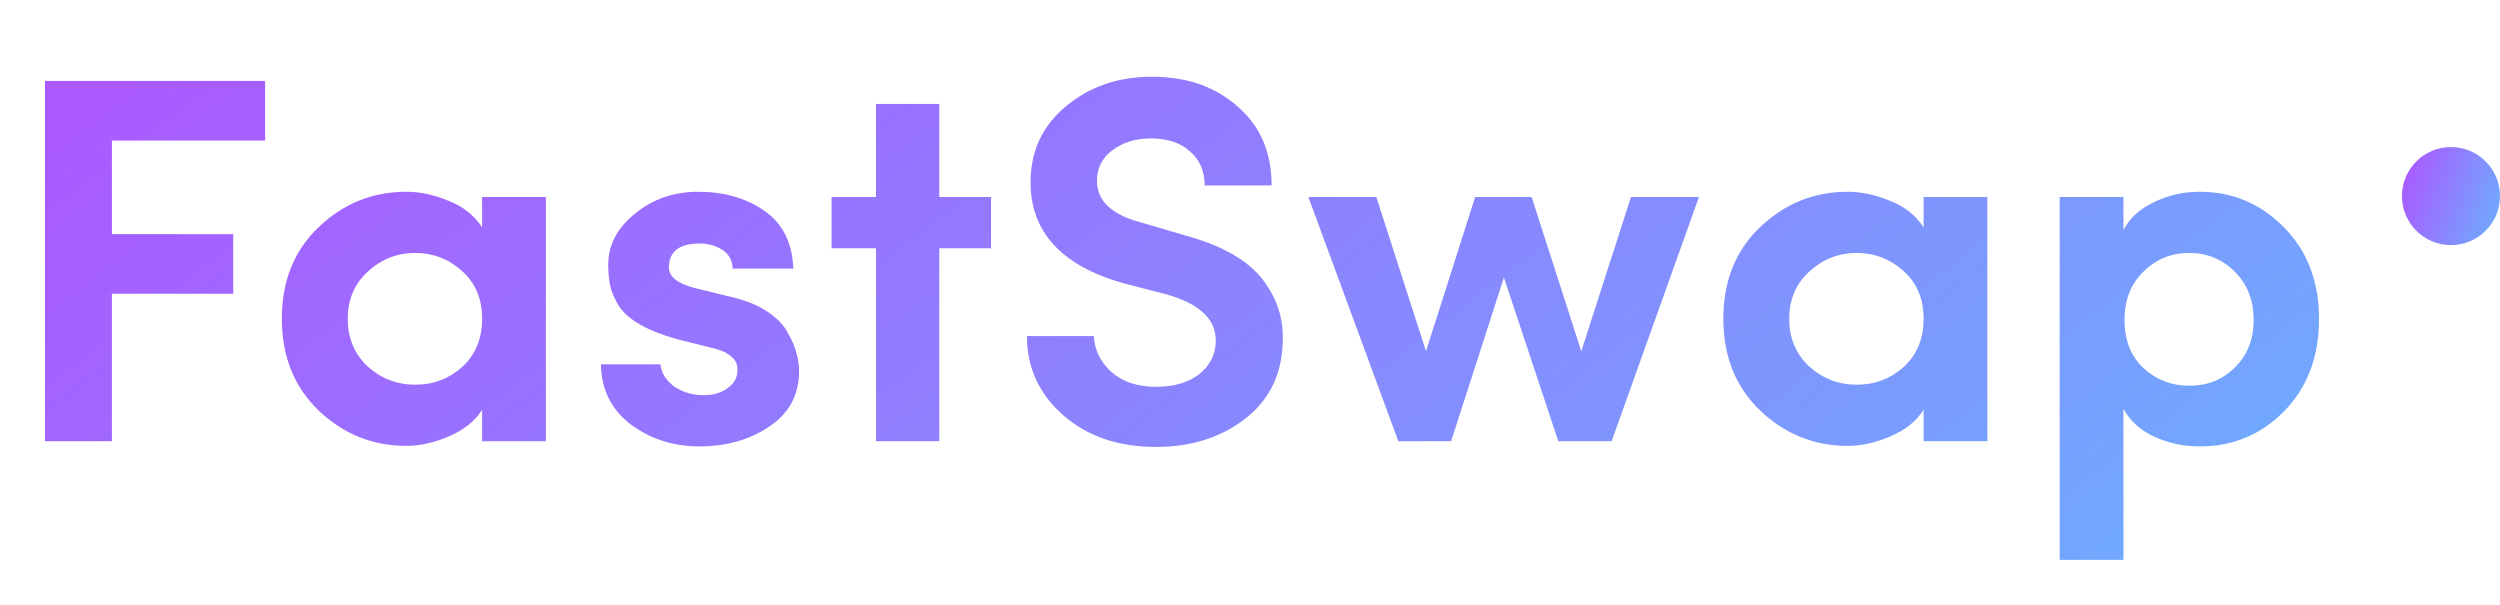 <svg width="153" height="37" viewBox="0 0 153 37" fill="none" xmlns="http://www.w3.org/2000/svg">
<path d="M2.752 27V4.952H16.224V8.6H6.848V14.328H14.272V17.976H6.848V27H2.752ZM29.505 27V25.08C29.057 25.784 28.374 26.328 27.457 26.712C26.561 27.096 25.697 27.288 24.865 27.288C22.817 27.288 21.035 26.573 19.521 25.144C18.006 23.693 17.249 21.816 17.249 19.512C17.249 17.208 17.995 15.341 19.489 13.912C21.003 12.461 22.795 11.736 24.865 11.736C25.697 11.736 26.55 11.917 27.425 12.28C28.321 12.621 29.014 13.165 29.505 13.912V12.056H33.409V27H29.505ZM22.497 16.632C21.686 17.379 21.281 18.339 21.281 19.512C21.281 20.685 21.686 21.656 22.497 22.424C23.329 23.171 24.299 23.544 25.409 23.544C26.518 23.544 27.478 23.181 28.289 22.456C29.099 21.709 29.505 20.728 29.505 19.512C29.505 18.275 29.089 17.293 28.257 16.568C27.446 15.843 26.497 15.48 25.409 15.48C24.299 15.48 23.329 15.864 22.497 16.632ZM41.449 20.76C40.532 20.504 39.774 20.205 39.177 19.864C38.58 19.523 38.142 19.139 37.865 18.712C37.609 18.285 37.438 17.891 37.353 17.528C37.268 17.144 37.225 16.696 37.225 16.184C37.225 14.989 37.769 13.955 38.857 13.08C39.945 12.184 41.236 11.736 42.729 11.736C44.308 11.736 45.652 12.12 46.761 12.888C47.892 13.656 48.489 14.84 48.553 16.44H44.841C44.82 15.928 44.606 15.544 44.201 15.288C43.796 15.032 43.337 14.904 42.825 14.904C41.566 14.904 40.937 15.395 40.937 16.376C40.937 16.931 41.46 17.347 42.505 17.624L45.001 18.232C45.812 18.445 46.494 18.744 47.049 19.128C47.604 19.512 47.998 19.939 48.233 20.408C48.489 20.856 48.66 21.261 48.745 21.624C48.852 21.987 48.905 22.349 48.905 22.712C48.905 24.163 48.297 25.293 47.081 26.104C45.886 26.915 44.457 27.32 42.793 27.32C41.214 27.32 39.817 26.872 38.601 25.976C37.406 25.059 36.798 23.832 36.777 22.296H40.425C40.468 22.829 40.756 23.288 41.289 23.672C41.844 24.035 42.473 24.205 43.177 24.184C43.732 24.163 44.19 24.013 44.553 23.736C44.937 23.459 45.129 23.107 45.129 22.68C45.15 22.317 45.022 22.029 44.745 21.816C44.489 21.581 44.073 21.4 43.497 21.272L41.449 20.76ZM57.484 6.36V12.056H60.652V15.192H57.484V27H53.612V15.192H50.892V12.056H53.612V6.36H57.484ZM62.847 20.568H66.943C66.986 21.421 67.348 22.157 68.031 22.776C68.714 23.373 69.62 23.672 70.751 23.672C71.818 23.672 72.682 23.427 73.343 22.936C74.004 22.424 74.356 21.784 74.399 21.016C74.442 20.291 74.207 19.683 73.695 19.192C73.204 18.701 72.426 18.307 71.359 18.008L68.639 17.304C64.927 16.216 63.071 14.168 63.071 11.16C63.071 9.261 63.786 7.715 65.215 6.52C66.666 5.304 68.426 4.696 70.495 4.696C72.628 4.696 74.378 5.304 75.743 6.52C77.13 7.715 77.823 9.325 77.823 11.352H73.727C73.727 10.477 73.428 9.784 72.831 9.272C72.255 8.739 71.455 8.472 70.431 8.472C69.492 8.472 68.703 8.717 68.063 9.208C67.444 9.677 67.135 10.296 67.135 11.064C67.135 12.28 68.01 13.123 69.759 13.592L72.479 14.392C74.762 15.011 76.362 15.917 77.279 17.112C78.196 18.307 78.602 19.64 78.495 21.112C78.41 23.032 77.62 24.557 76.127 25.688C74.655 26.797 72.863 27.352 70.751 27.352C68.426 27.352 66.527 26.701 65.055 25.4C63.583 24.099 62.847 22.488 62.847 20.568ZM103.976 12.056L98.632 27H95.368L92.04 16.984L88.808 27H85.576L80.072 12.056H84.231L87.272 21.496L90.279 12.056H93.736L96.775 21.496L99.816 12.056H103.976ZM117.724 27V25.08C117.276 25.784 116.593 26.328 115.676 26.712C114.78 27.096 113.916 27.288 113.084 27.288C111.036 27.288 109.254 26.573 107.74 25.144C106.225 23.693 105.468 21.816 105.468 19.512C105.468 17.208 106.214 15.341 107.708 13.912C109.222 12.461 111.014 11.736 113.084 11.736C113.916 11.736 114.769 11.917 115.644 12.28C116.54 12.621 117.233 13.165 117.724 13.912V12.056H121.628V27H117.724ZM110.716 16.632C109.905 17.379 109.5 18.339 109.5 19.512C109.5 20.685 109.905 21.656 110.716 22.424C111.548 23.171 112.518 23.544 113.628 23.544C114.737 23.544 115.697 23.181 116.508 22.456C117.318 21.709 117.724 20.728 117.724 19.512C117.724 18.275 117.308 17.293 116.476 16.568C115.665 15.843 114.716 15.48 113.628 15.48C112.518 15.48 111.548 15.864 110.716 16.632ZM129.956 12.056V14.072C130.34 13.347 130.958 12.781 131.812 12.376C132.686 11.949 133.625 11.736 134.628 11.736C136.633 11.736 138.35 12.461 139.78 13.912C141.209 15.363 141.924 17.229 141.924 19.512C141.924 21.837 141.209 23.725 139.78 25.176C138.372 26.605 136.654 27.32 134.628 27.32C133.625 27.32 132.686 27.117 131.812 26.712C130.958 26.307 130.34 25.741 129.956 25.016V34.264H126.052V12.056H129.956ZM130.02 19.576C130.02 20.813 130.404 21.795 131.172 22.52C131.961 23.245 132.9 23.608 133.988 23.608C135.097 23.608 136.025 23.235 136.772 22.488C137.54 21.741 137.924 20.771 137.924 19.576C137.924 18.381 137.54 17.4 136.772 16.632C136.004 15.864 135.076 15.48 133.988 15.48C132.878 15.48 131.94 15.864 131.172 16.632C130.404 17.379 130.02 18.36 130.02 19.576Z" fill="url(#paint0_linear_1_2493)"/>
<path d="M150 15C151.657 15 153 13.657 153 12C153 10.343 151.657 9 150 9C148.343 9 147 10.343 147 12C147 13.657 148.343 15 150 15Z" fill="url(#paint1_linear_1_2493)"/>
<defs>
<linearGradient id="paint0_linear_1_2493" x1="0" y1="0" x2="67.897" y2="88.356" gradientUnits="userSpaceOnUse">
<stop stop-color="#AF53FF"/>
<stop offset="1" stop-color="#6EACFE"/>
</linearGradient>
<linearGradient id="paint1_linear_1_2493" x1="147" y1="9" x2="153.854" y2="11.292" gradientUnits="userSpaceOnUse">
<stop stop-color="#AF53FF"/>
<stop offset="1" stop-color="#6EACFE"/>
</linearGradient>
</defs>
</svg>
